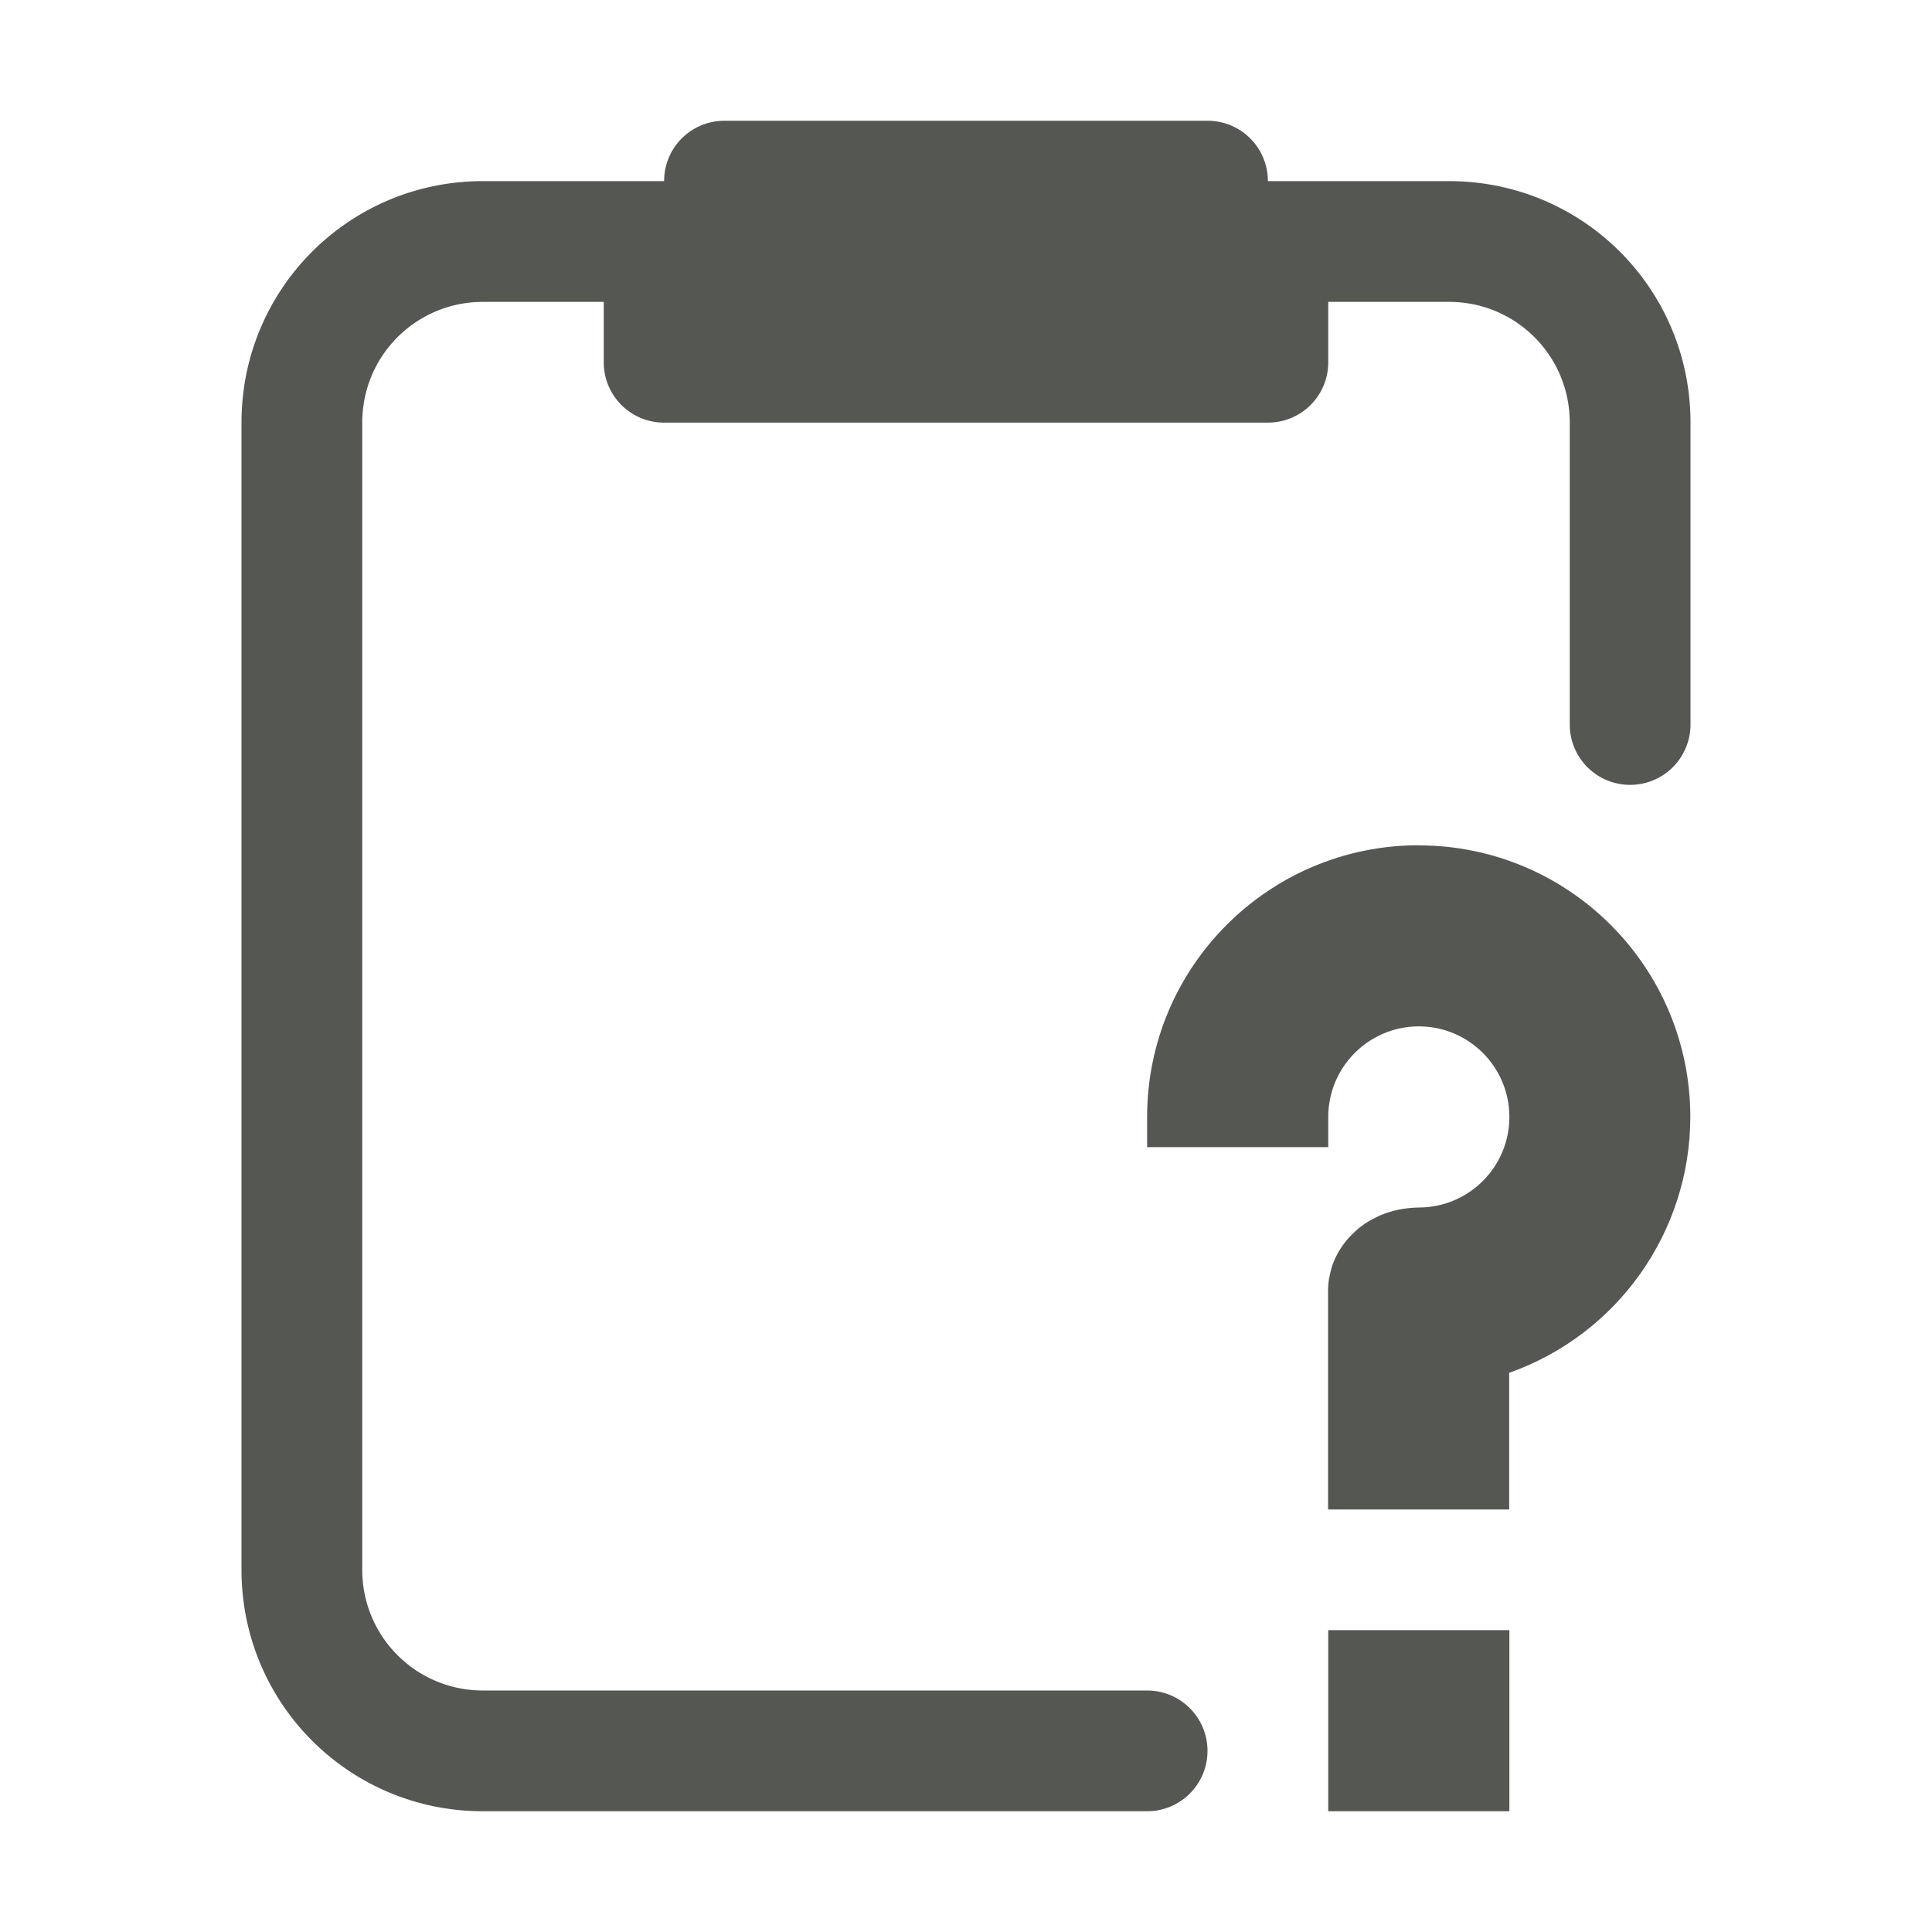 <svg viewBox="0 0 32 32" xmlns="http://www.w3.org/2000/svg"><g fill="#555753"><path d="m12 2c-.554 0-1 .446-1 1h-3c-2.216 0-4 1.784-4 4v10 9c0 2.216 1.784 4 4 4h11a1 1 0 0 0 1-1 1 1 0 0 0 -1-1h-11c-1.108 0-2-.892-2-2v-10-9c0-1.108.892-2 2-2h2v1c0 .554.446 1 1 1h10c.554 0 1-.446 1-1v-1h2c1.108 0 2 .892 2 2v5a1 1 0 0 0 1 1 1 1 0 0 0 1-1v-5c0-2.216-1.784-4-4-4h-3c0-.554-.446-1-1-1z"/><path d="m23.5 14c-2.485 0-4.5 2.015-4.5 4.5v.5h3v-.5c0-.828.672-1.5 1.5-1.5.828 0 1.5.672 1.5 1.5 0 .828-.672 1.5-1.5 1.5-.062 0-.122.005-.182.012-.02.002-.04.005-.061.008-.057.009-.113.019-.168.033-.005.001-.01.003-.016.004-.063.017-.124.038-.184.062-.011.004-.022.009-.033.014-.049.021-.095.045-.141.07-.015.008-.03.017-.045.025-.048.029-.093.06-.137.094-.014.011-.028.022-.041.033-.039.033-.076.067-.111.104-.008.008-.016.016-.023.023-.042.045-.082.093-.117.143-.003.004-.006.009-.01.014-.031.045-.059.09-.084.139-.007.013-.013.026-.02.039-.023.047-.044.095-.061.145-.001.003-.001.005-.002.008-.005.016-.009.032-.014.049-.013.044-.023.089-.031.135-.003.012-.005.023-.008.035-.009.059-.014.119-.014.18 0.0 0.0 0.0 0.0 0.0 0v3.633h3v-2.264c1.796-.635 2.997-2.332 3-4.236 0-2.485-2.015-4.5-4.5-4.5zm-1.5 13v3h3v-3z"/></g></svg>